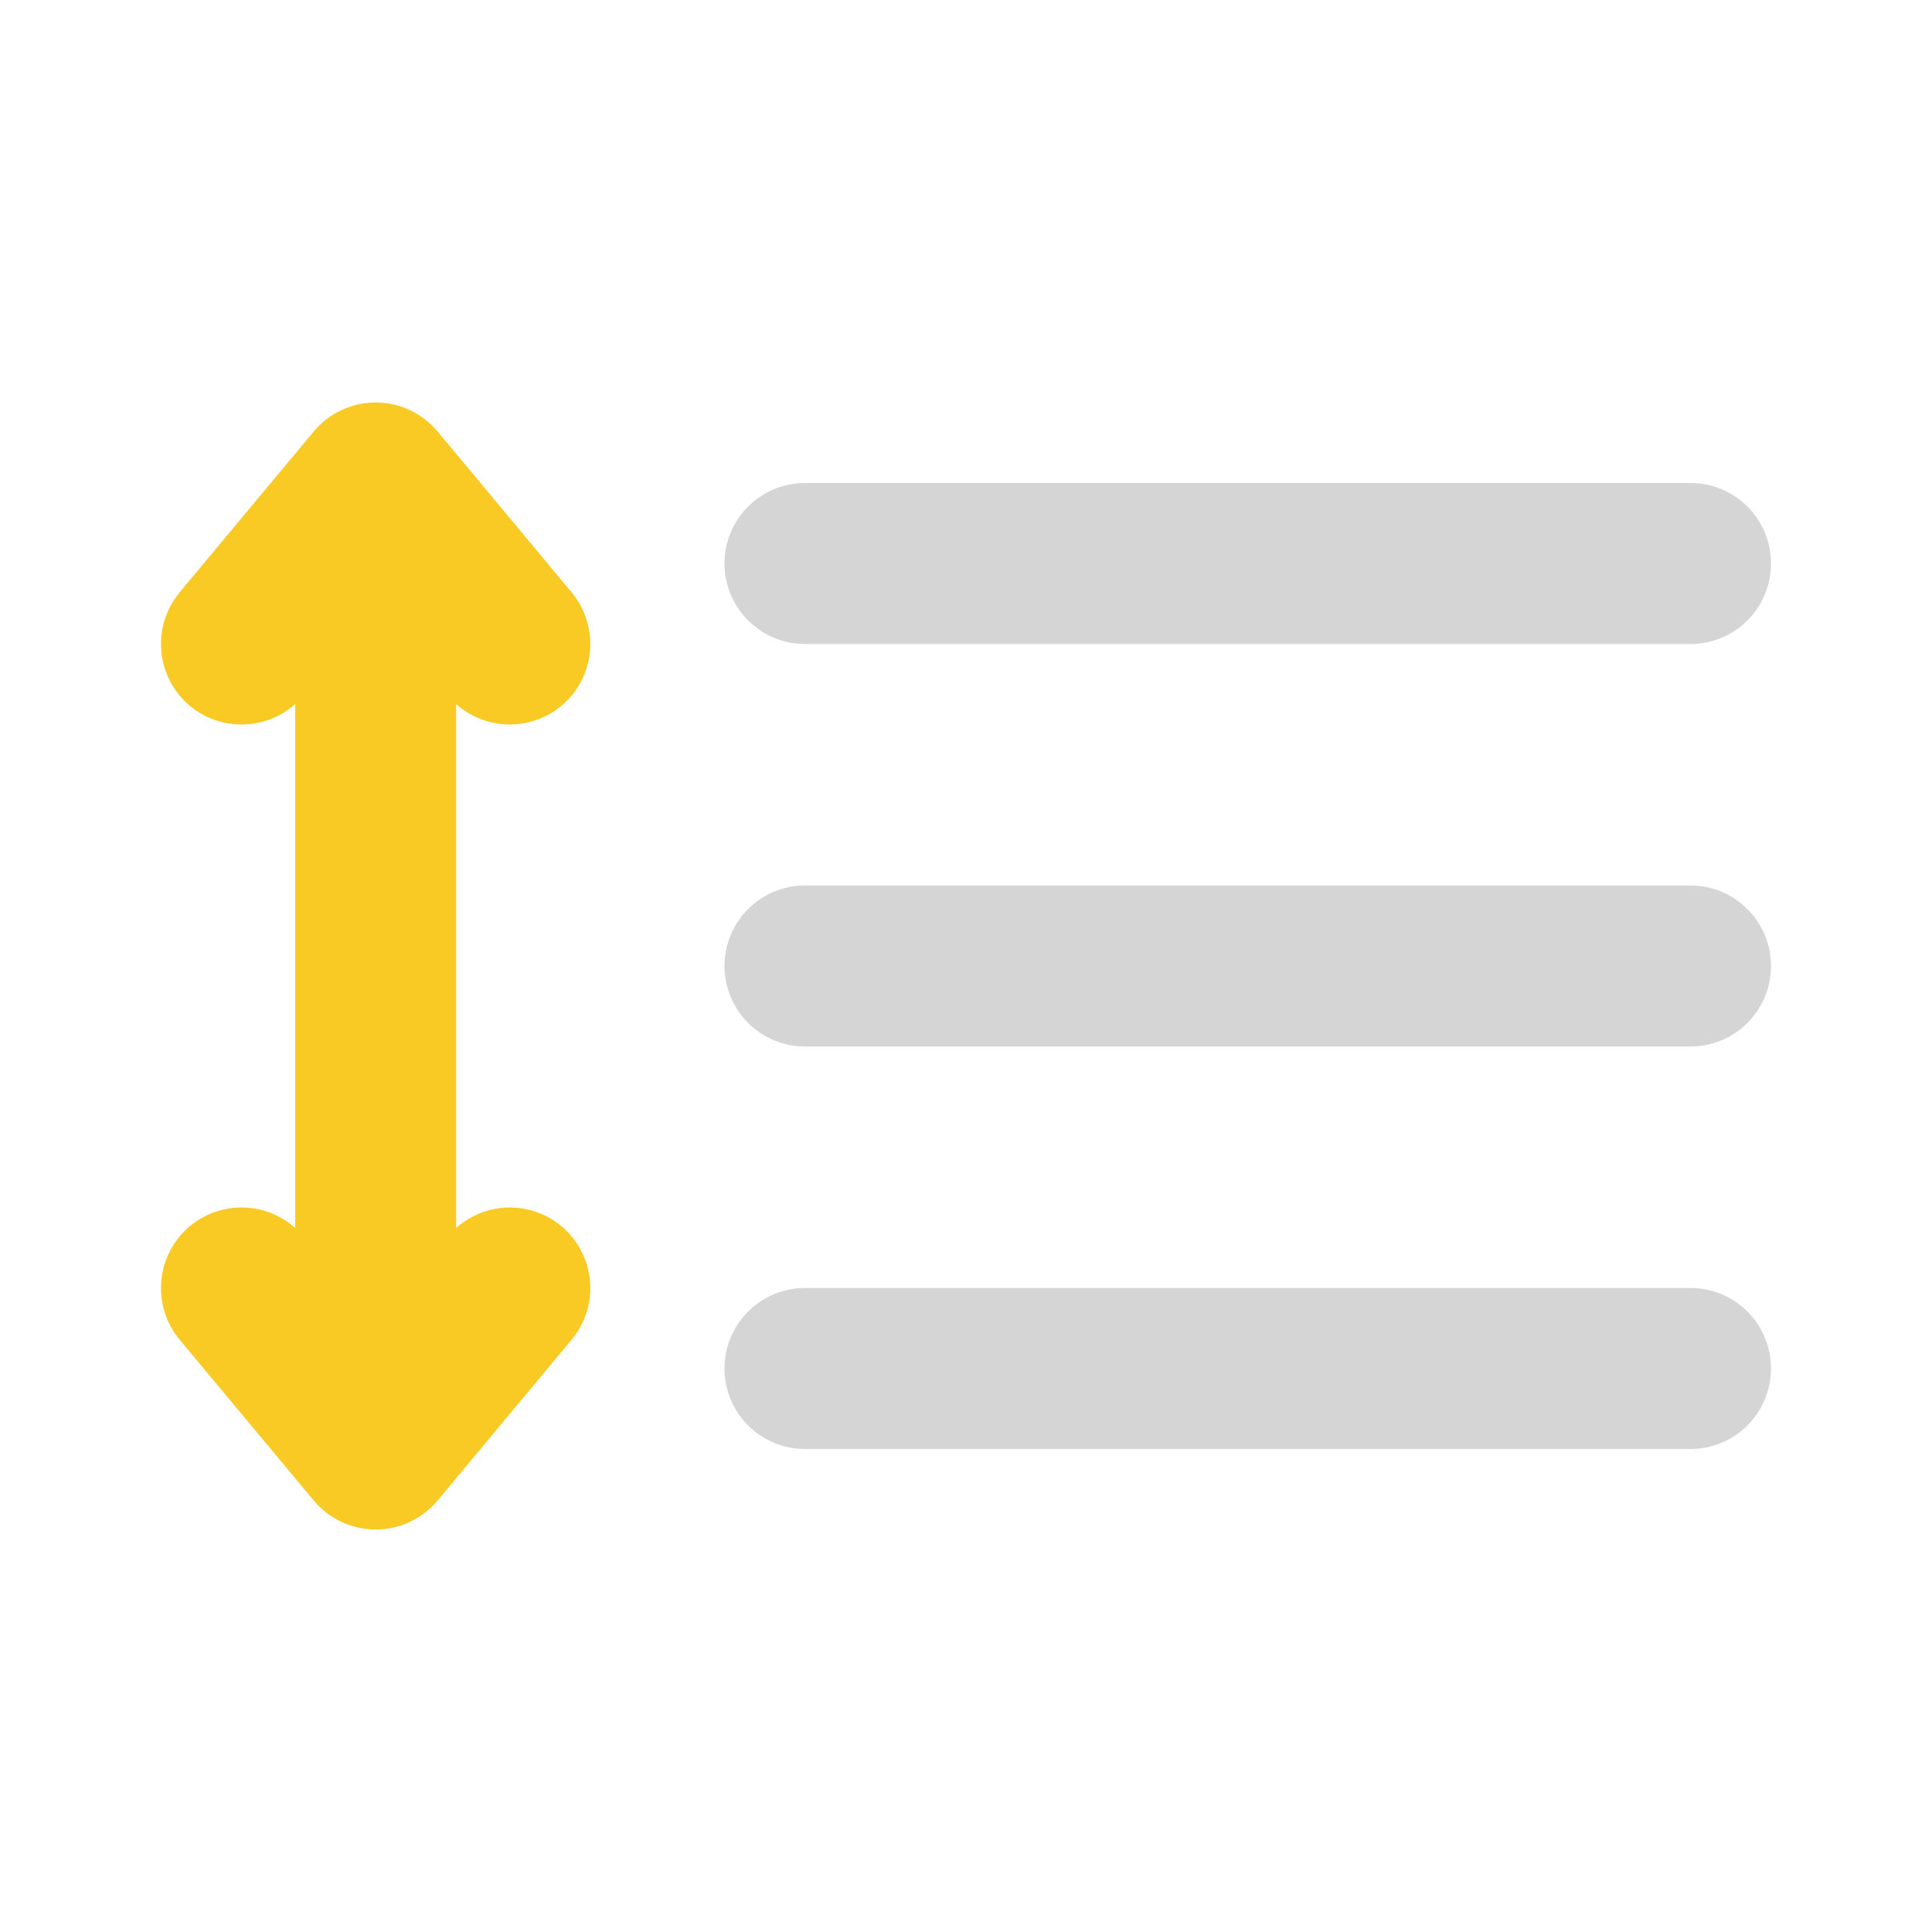 <svg width="24" height="24" viewBox="0 0 24 24" fill="none" xmlns="http://www.w3.org/2000/svg">
<g id="line_spacing">
<path id="primary" d="M4.667 18.5C4.536 18.5 4.406 18.474 4.284 18.424C4.163 18.374 4.053 18.3 3.96 18.207C3.867 18.114 3.793 18.004 3.743 17.883C3.693 17.761 3.667 17.631 3.667 17.5V6.5C3.667 6.235 3.772 5.98 3.96 5.793C4.147 5.605 4.402 5.5 4.667 5.5C4.932 5.5 5.187 5.605 5.374 5.793C5.562 5.98 5.667 6.235 5.667 6.5V17.5C5.667 17.631 5.641 17.761 5.591 17.883C5.541 18.004 5.467 18.114 5.374 18.207C5.281 18.3 5.171 18.374 5.05 18.424C4.928 18.474 4.798 18.5 4.667 18.5Z" fill="#F9CA24"/>
<g id="accent">
<path d="M21 8H10C9.735 8 9.48 7.895 9.293 7.707C9.105 7.52 9 7.265 9 7C9 6.735 9.105 6.48 9.293 6.293C9.48 6.105 9.735 6 10 6H21C21.265 6 21.52 6.105 21.707 6.293C21.895 6.48 22 6.735 22 7C22 7.265 21.895 7.52 21.707 7.707C21.52 7.895 21.265 8 21 8ZM21 13H10C9.735 13 9.48 12.895 9.293 12.707C9.105 12.52 9 12.265 9 12C9 11.735 9.105 11.48 9.293 11.293C9.48 11.105 9.735 11 10 11H21C21.265 11 21.52 11.105 21.707 11.293C21.895 11.48 22 11.735 22 12C22 12.265 21.895 12.52 21.707 12.707C21.52 12.895 21.265 13 21 13Z" fill="#979797" fill-opacity="0.4"/>
<path d="M21 18H10C9.735 18 9.48 17.895 9.293 17.707C9.105 17.52 9 17.265 9 17C9 16.735 9.105 16.48 9.293 16.293C9.48 16.105 9.735 16 10 16H21C21.265 16 21.52 16.105 21.707 16.293C21.895 16.48 22 16.735 22 17C22 17.265 21.895 17.52 21.707 17.707C21.52 17.895 21.265 18 21 18Z" fill="#979797" fill-opacity="0.4"/>
</g>
<path id="primary_2" d="M6.334 9C6.187 9 6.042 8.968 5.909 8.906C5.776 8.844 5.658 8.753 5.564 8.64L4.667 7.562L3.769 8.641C3.599 8.844 3.355 8.972 3.09 8.996C2.826 9.02 2.563 8.938 2.359 8.769C2.156 8.599 2.028 8.355 2.004 8.09C1.98 7.826 2.062 7.563 2.231 7.359L3.898 5.359C3.992 5.247 4.11 5.156 4.243 5.094C4.376 5.032 4.52 5 4.667 5C4.814 5 4.959 5.032 5.091 5.095C5.224 5.157 5.342 5.248 5.436 5.36L7.102 7.36C7.223 7.506 7.3 7.684 7.325 7.872C7.349 8.061 7.319 8.252 7.239 8.424C7.158 8.596 7.03 8.741 6.87 8.844C6.71 8.945 6.524 9 6.334 9ZM4.667 19C4.52 19 4.376 18.968 4.243 18.906C4.11 18.843 3.992 18.753 3.898 18.641L2.231 16.641C2.147 16.54 2.084 16.423 2.045 16.298C2.006 16.172 1.992 16.04 2.004 15.909C2.015 15.779 2.053 15.652 2.114 15.535C2.175 15.419 2.258 15.316 2.359 15.232C2.46 15.147 2.577 15.084 2.702 15.045C2.828 15.006 2.96 14.992 3.09 15.004C3.221 15.015 3.349 15.053 3.465 15.114C3.581 15.175 3.684 15.258 3.769 15.359L4.667 16.438L5.564 15.36C5.648 15.259 5.752 15.176 5.868 15.115C5.984 15.054 6.111 15.016 6.242 15.004C6.373 14.992 6.504 15.006 6.63 15.045C6.755 15.084 6.872 15.147 6.973 15.231C7.074 15.315 7.157 15.418 7.218 15.535C7.279 15.651 7.317 15.778 7.329 15.909C7.341 16.04 7.327 16.172 7.288 16.297C7.249 16.422 7.186 16.539 7.102 16.64L5.436 18.64C5.342 18.752 5.224 18.843 5.091 18.905C4.959 18.968 4.814 19 4.667 19Z" fill="#F9CA24"/>
</g>
</svg>
